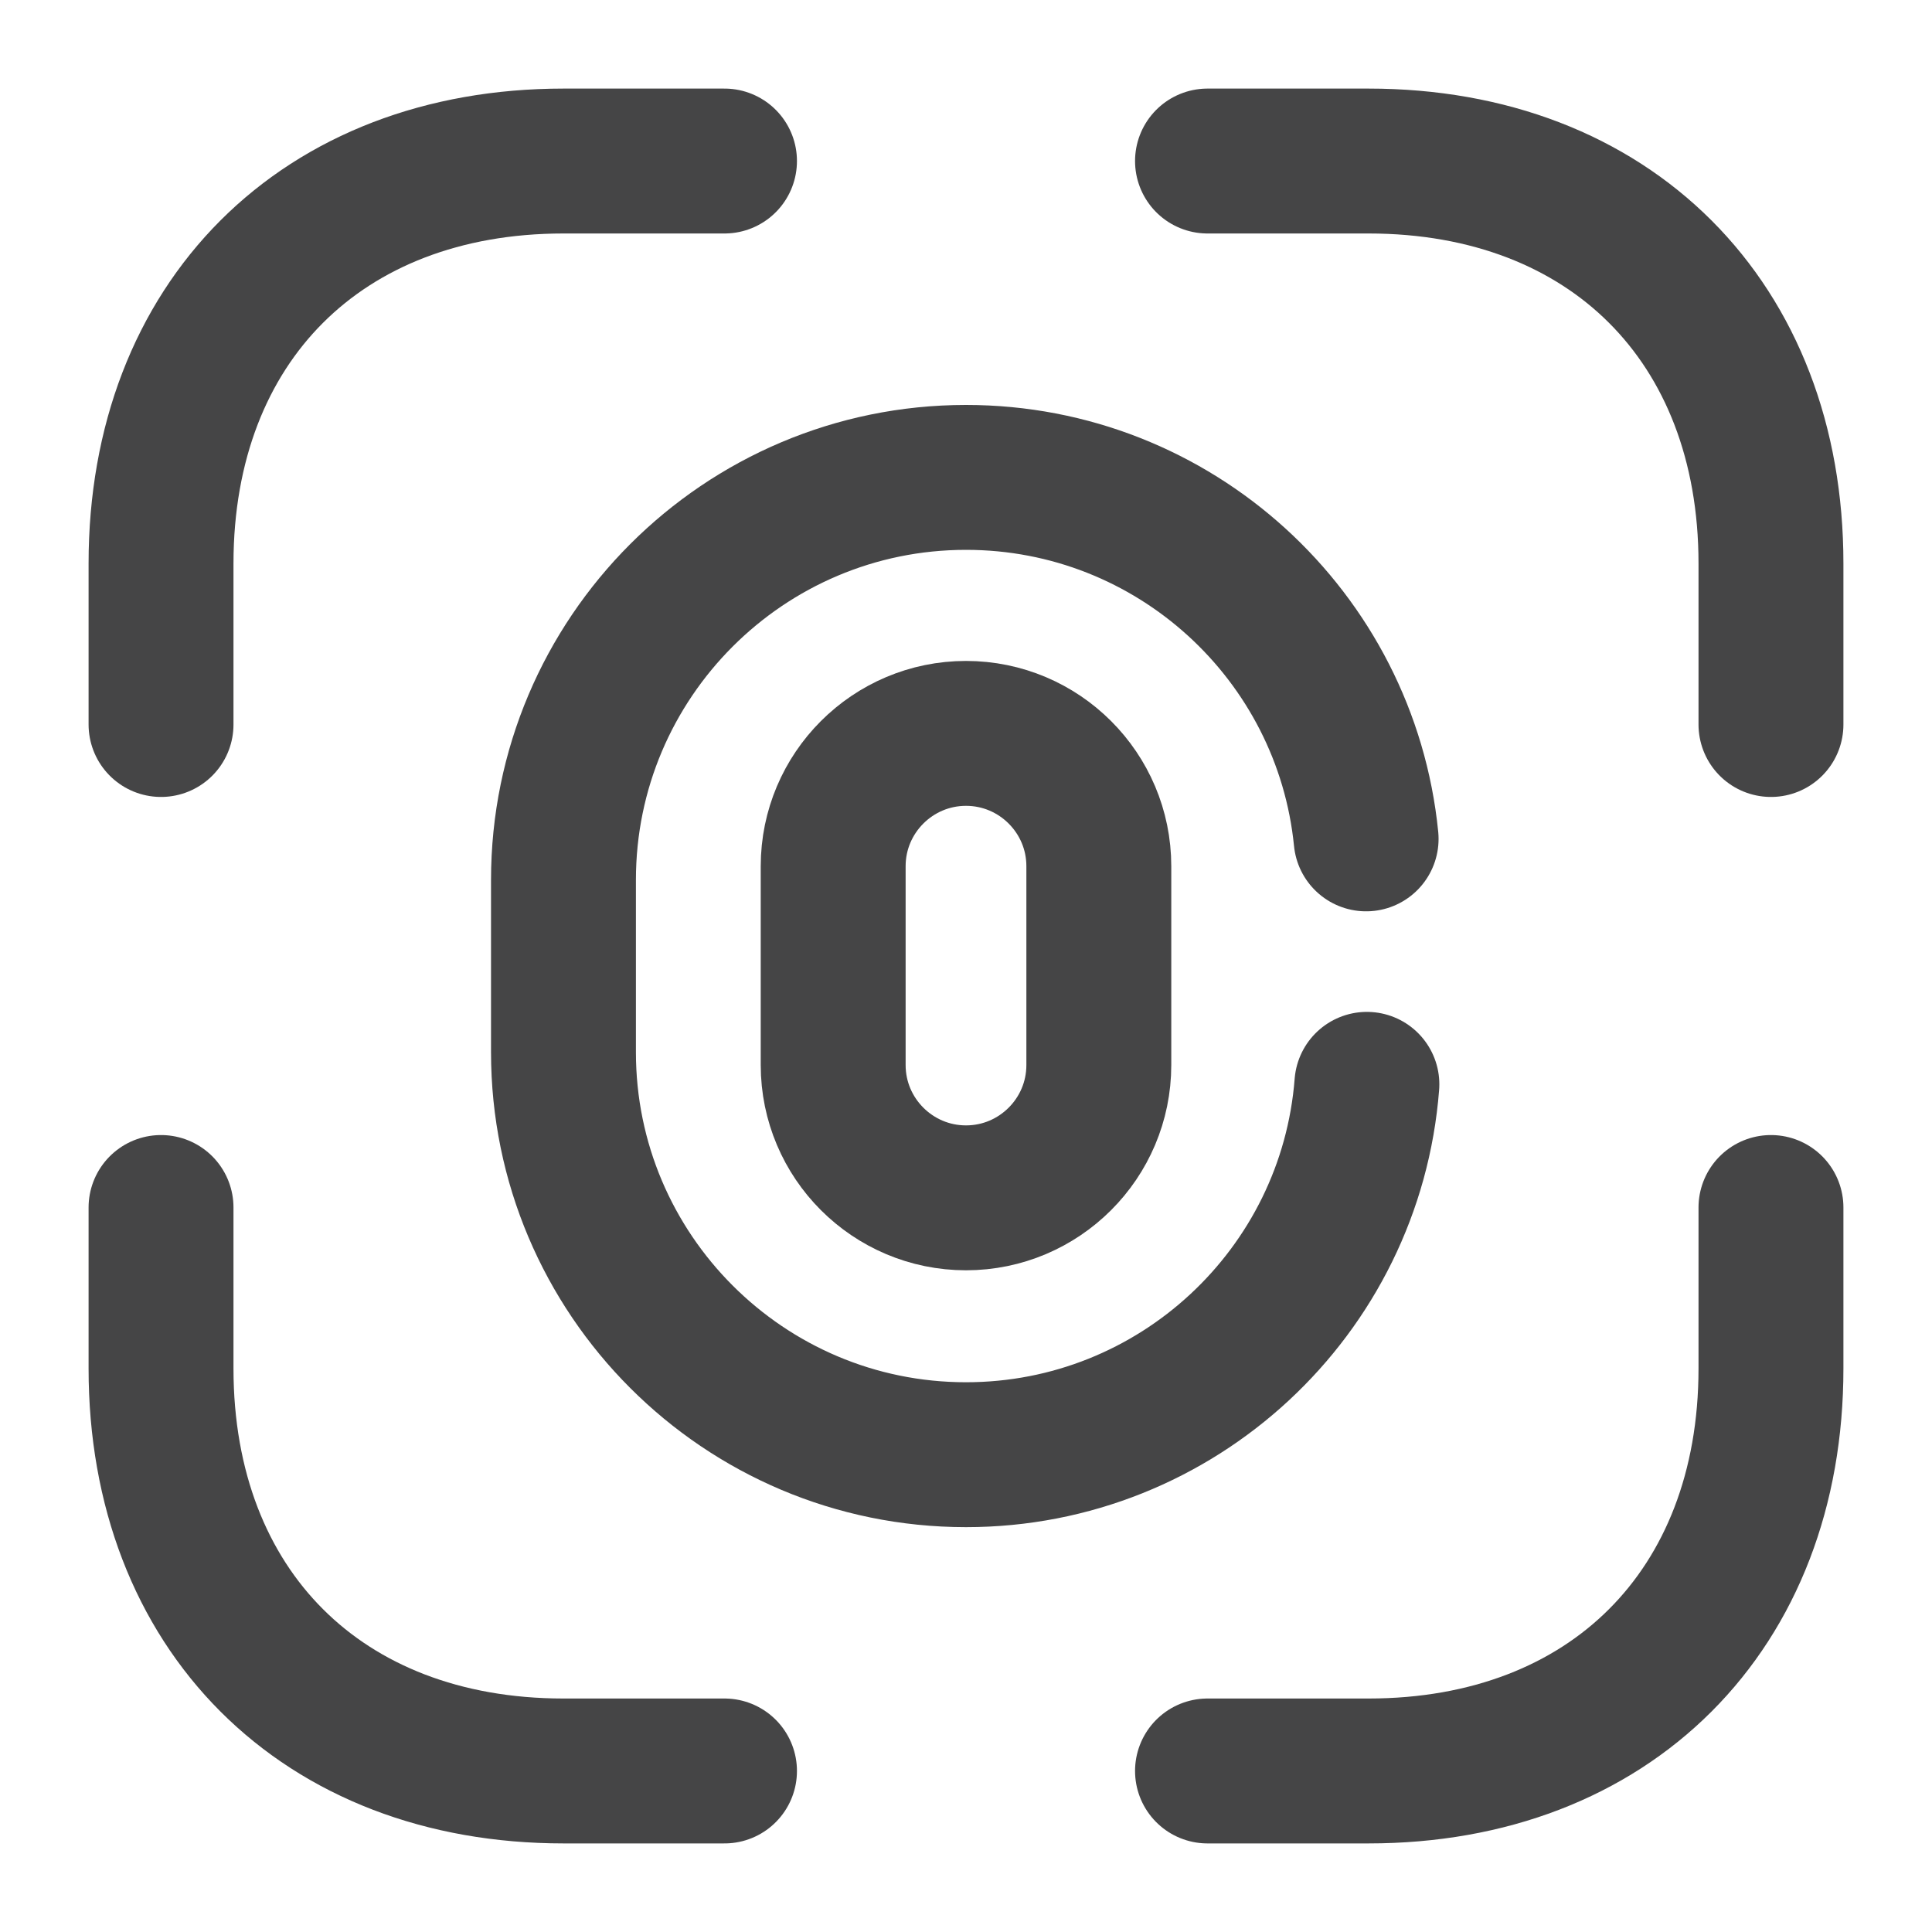 <svg width="20" height="20" viewBox="0 0 20 20" fill="none" xmlns="http://www.w3.org/2000/svg">
<path d="M10 12.4C9.242 12.4 8.625 11.784 8.625 11.025V8.967C8.625 8.208 9.242 7.592 10 7.592C10.758 7.592 11.375 8.208 11.375 8.967V11.025C11.375 11.784 10.758 12.4 10 12.4Z" stroke="#454546" stroke-width="1.5" stroke-linecap="round"/>
<path d="M14.15 11.225C13.983 13.375 12.183 15.059 10 15.059C7.7 15.059 5.833 13.192 5.833 10.892V9.109C5.833 6.809 7.7 4.942 10 4.942C12.158 4.942 13.933 6.584 14.142 8.684" stroke="#454546" stroke-width="1.5" stroke-linecap="round"/>
<path d="M12.5 1.667H14.167C16.667 1.667 18.333 3.333 18.333 5.833V7.5" stroke="#454546" stroke-width="1.5" stroke-miterlimit="10" stroke-linecap="round" stroke-linejoin="round"/>
<path d="M1.667 7.5V5.833C1.667 3.333 3.333 1.667 5.833 1.667H7.5" stroke="#454546" stroke-width="1.5" stroke-miterlimit="10" stroke-linecap="round" stroke-linejoin="round"/>
<path d="M12.5 18.333H14.167C16.667 18.333 18.333 16.667 18.333 14.167V12.5" stroke="#454546" stroke-width="1.5" stroke-miterlimit="10" stroke-linecap="round" stroke-linejoin="round"/>
<path d="M1.667 12.5V14.167C1.667 16.667 3.333 18.333 5.833 18.333H7.5" stroke="#454546" stroke-width="1.5" stroke-miterlimit="10" stroke-linecap="round" stroke-linejoin="round"/>
</svg>
